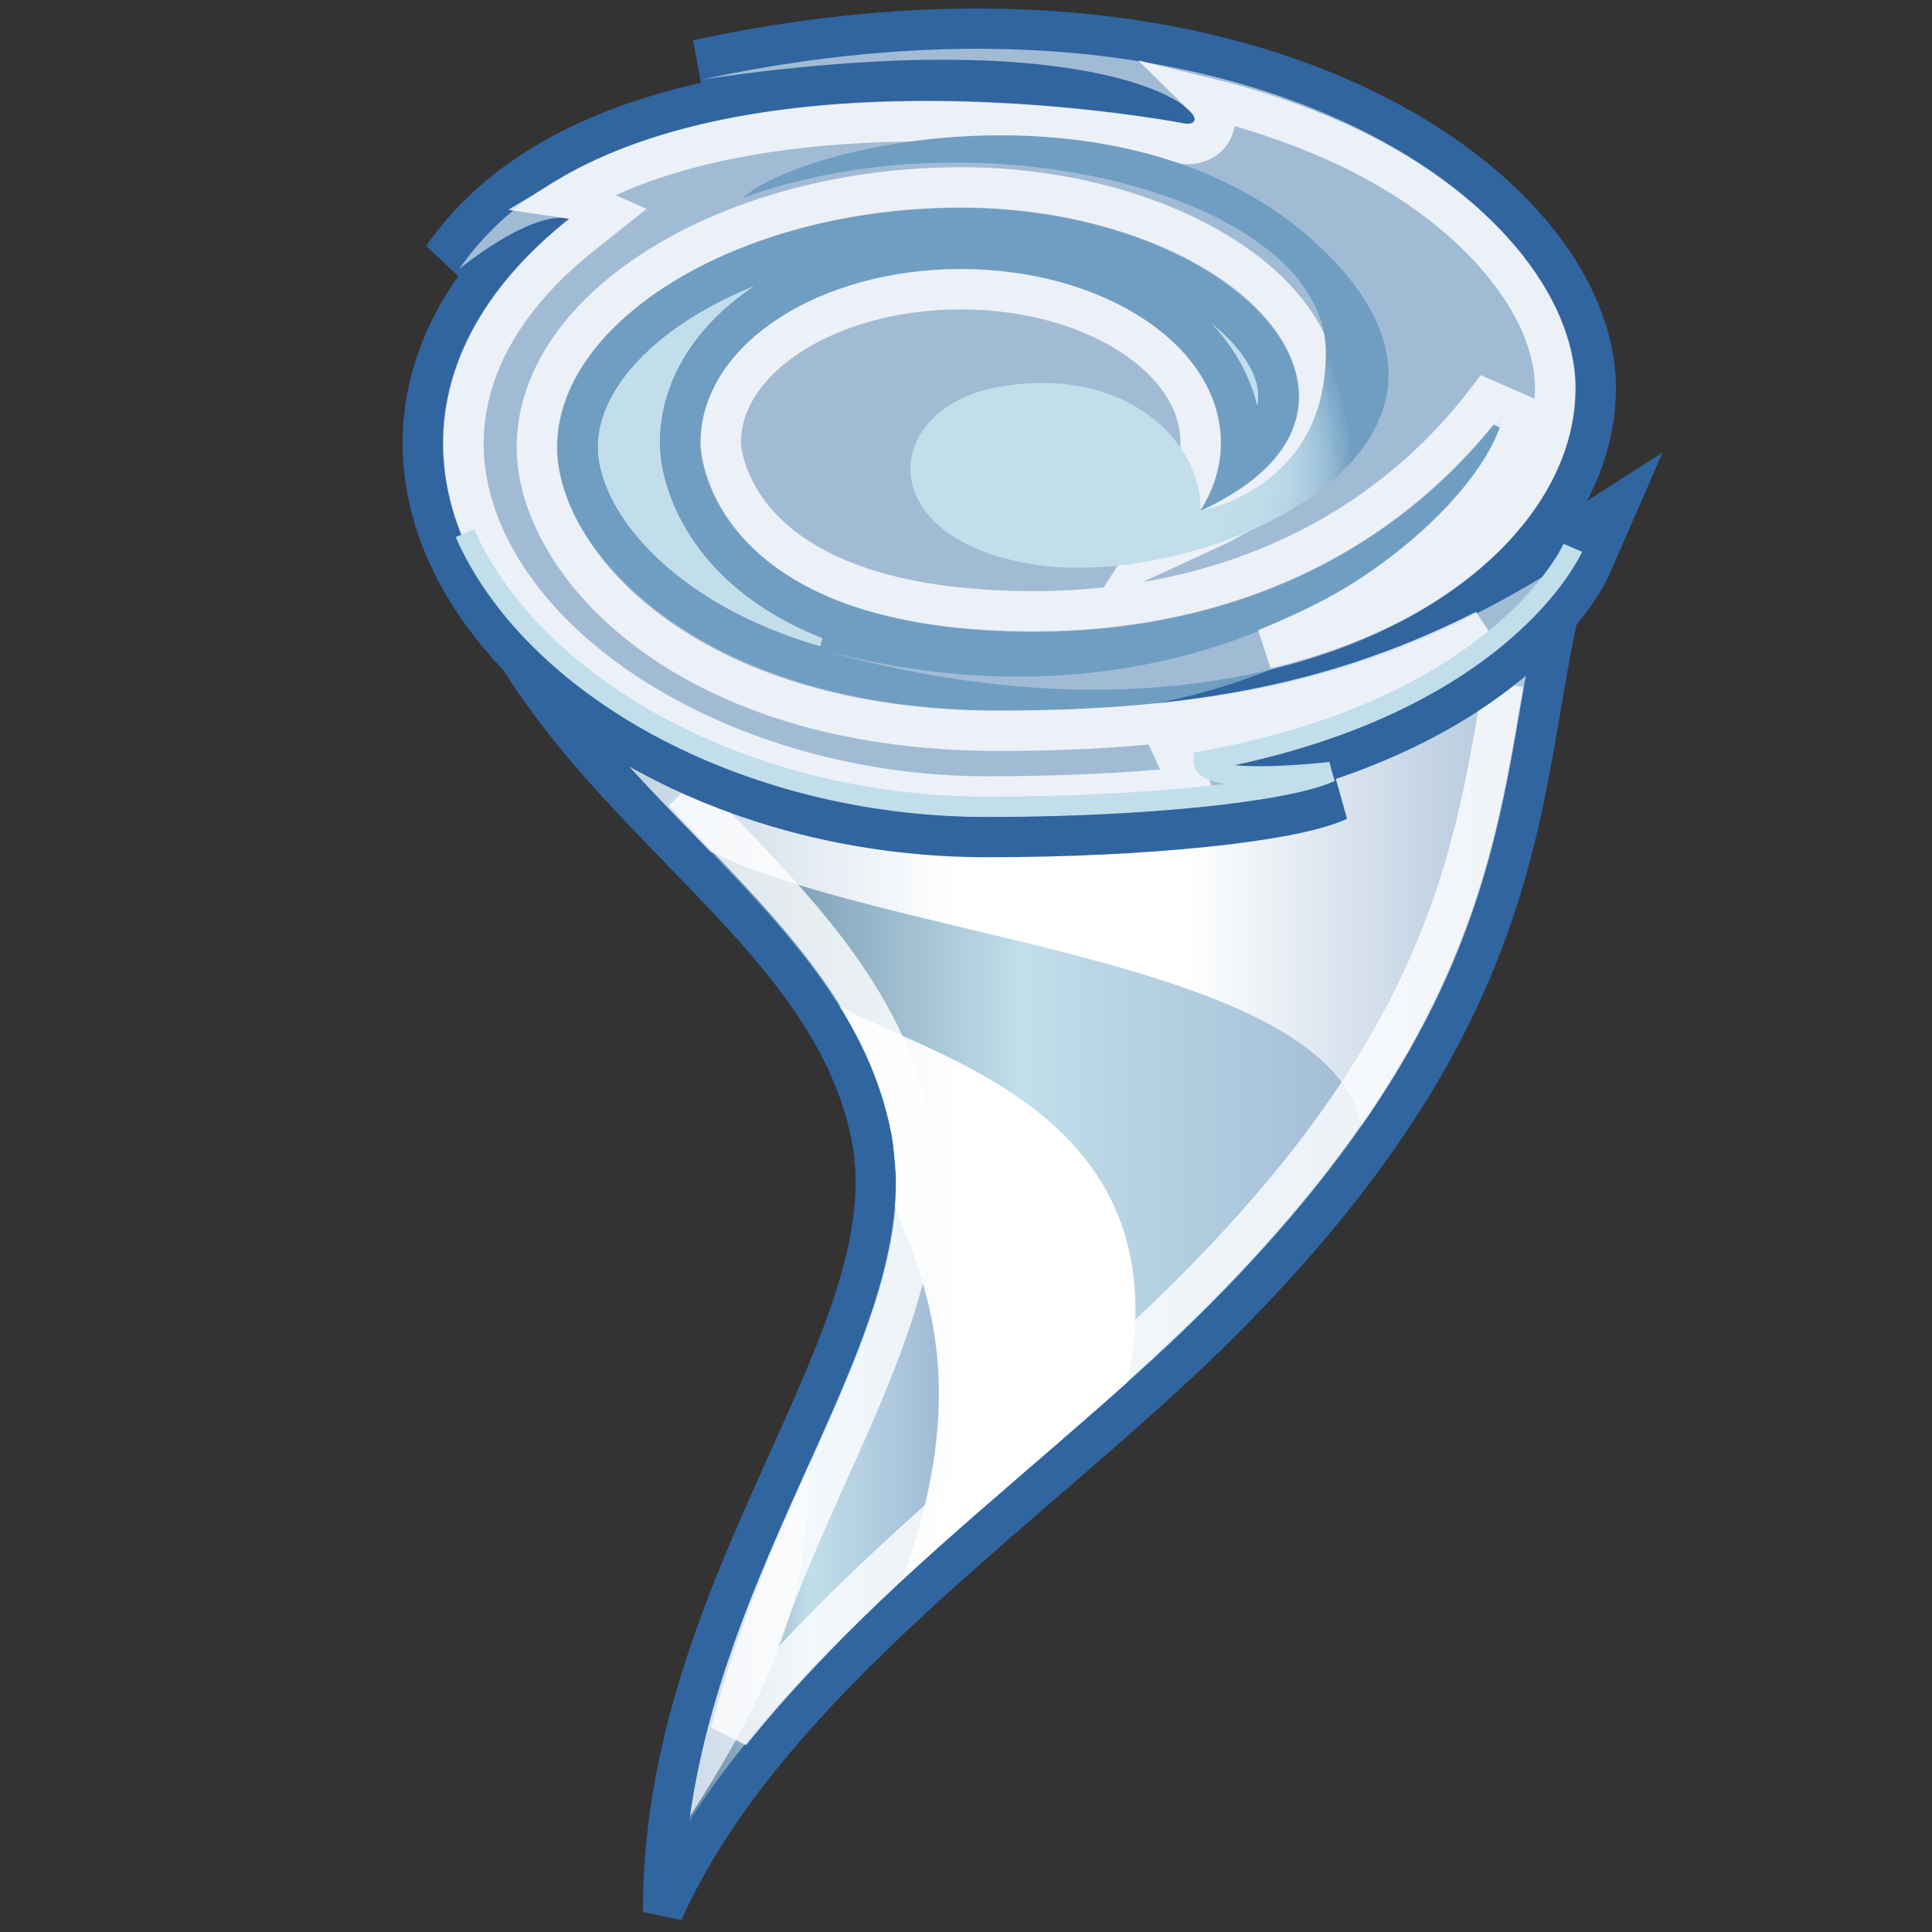 <?xml version="1.0" encoding="UTF-8" standalone="no"?>
<!-- Created with Inkscape (http://www.inkscape.org/) -->
<svg
   xmlns:i="http://ns.adobe.com/AdobeIllustrator/10.0/"
   xmlns:a="http://ns.adobe.com/AdobeSVGViewerExtensions/3.0/"
   xmlns:dc="http://purl.org/dc/elements/1.1/"
   xmlns:cc="http://web.resource.org/cc/"
   xmlns:rdf="http://www.w3.org/1999/02/22-rdf-syntax-ns#"
   xmlns:svg="http://www.w3.org/2000/svg"
   xmlns="http://www.w3.org/2000/svg"
   xmlns:sodipodi="http://sodipodi.sourceforge.net/DTD/sodipodi-0.dtd"
   xmlns:inkscape="http://www.inkscape.org/namespaces/inkscape"
   width="48px"
   height="48px"
   id="svg5711"
   sodipodi:version="0.32"
   inkscape:version="0.45.1"
   sodipodi:docbase="C:\dev\src\houdini\support\icons\DOP"
   sodipodi:docname="vortexforce.svg"
   inkscape:output_extension="org.inkscape.output.svg.inkscape">
  <rect width="100%" height="100%" fill="#333333" stroke="none"/>
  <defs
     id="defs5713">
    <linearGradient
       y2="111.756"
       x2="374.305"
       y1="111.756"
       x1="346.783"
       gradientUnits="userSpaceOnUse"
       id="XMLID_84_"
       gradientTransform="matrix(1.02,0,0,1.019,-342.571,-84.578)">
      <stop
         id="stop11981"
         style="stop-color:#A2BBD5"
         offset="0" />
      <stop
         id="stop11983"
         style="stop-color:#FFFFFF"
         offset="0.449" />
      <stop
         id="stop11985"
         style="stop-color:#FFFFFF"
         offset="0.652" />
      <stop
         id="stop11987"
         style="stop-color:#A2BBD5"
         offset="1" />
      <a:midPointStop
         style="stop-color:#A2BBD5"
         offset="0" />
      <a:midPointStop
         style="stop-color:#A2BBD5"
         offset="0.5" />
      <a:midPointStop
         style="stop-color:#FFFFFF"
         offset="0.449" />
      <a:midPointStop
         style="stop-color:#FFFFFF"
         offset="0.5" />
      <a:midPointStop
         style="stop-color:#FFFFFF"
         offset="0.652" />
      <a:midPointStop
         style="stop-color:#FFFFFF"
         offset="0.5" />
      <a:midPointStop
         style="stop-color:#A2BBD5"
         offset="1" />
    </linearGradient>
    <radialGradient
       gradientUnits="userSpaceOnUse"
       fy="94.525"
       fx="361.706"
       r="7.103"
       cy="94.525"
       cx="361.706"
       id="XMLID_83_"
       gradientTransform="matrix(1.02,0,0,1.019,-342.571,-84.578)">
      <stop
         id="stop11964"
         style="stop-color:#C1DEEA"
         offset="0.556" />
      <stop
         id="stop11966"
         style="stop-color:#BEDCE9"
         offset="0.699" />
      <stop
         id="stop11968"
         style="stop-color:#B6D5E5"
         offset="0.787" />
      <stop
         id="stop11970"
         style="stop-color:#A8CADE"
         offset="0.859" />
      <stop
         id="stop11972"
         style="stop-color:#93B9D3"
         offset="0.923" />
      <stop
         id="stop11974"
         style="stop-color:#7AA5C7"
         offset="0.982" />
      <stop
         id="stop11976"
         style="stop-color:#709EC3"
         offset="1" />
      <a:midPointStop
         style="stop-color:#C1DEEA"
         offset="0.556" />
      <a:midPointStop
         style="stop-color:#C1DEEA"
         offset="0.797" />
      <a:midPointStop
         style="stop-color:#709EC3"
         offset="1" />
    </radialGradient>
    <radialGradient
       gradientUnits="userSpaceOnUse"
       fy="86.03"
       fx="374.7"
       r="15.771"
       cy="94.791"
       cx="361.586"
       id="XMLID_82_"
       gradientTransform="matrix(1.02,0,0,1.019,-342.571,-84.578)">
      <stop
         id="stop11951"
         style="stop-color:#C1DEEA"
         offset="0" />
      <stop
         id="stop11953"
         style="stop-color:#FFFFFF"
         offset="0.477" />
      <stop
         id="stop11955"
         style="stop-color:#FFFFFF"
         offset="0.629" />
      <stop
         id="stop11957"
         style="stop-color:#A2BBD5"
         offset="1" />
      <a:midPointStop
         style="stop-color:#C1DEEA"
         offset="0" />
      <a:midPointStop
         style="stop-color:#C1DEEA"
         offset="0.5" />
      <a:midPointStop
         style="stop-color:#FFFFFF"
         offset="0.477" />
      <a:midPointStop
         style="stop-color:#FFFFFF"
         offset="0.5" />
      <a:midPointStop
         style="stop-color:#FFFFFF"
         offset="0.629" />
      <a:midPointStop
         style="stop-color:#FFFFFF"
         offset="0.5" />
      <a:midPointStop
         style="stop-color:#A2BBD5"
         offset="1" />
    </radialGradient>
    <linearGradient
       y2="119.342"
       x2="358.723"
       y1="119.342"
       x1="352.217"
       gradientUnits="userSpaceOnUse"
       id="XMLID_81_">
      <stop
         id="stop11936"
         style="stop-color:#567C99"
         offset="0" />
      <stop
         id="stop11938"
         style="stop-color:#C1DEEA"
         offset="0.522" />
      <stop
         id="stop11940"
         style="stop-color:#A2BBD5"
         offset="1" />
      <a:midPointStop
         style="stop-color:#567C99"
         offset="0" />
      <a:midPointStop
         style="stop-color:#567C99"
         offset="0.5" />
      <a:midPointStop
         style="stop-color:#C1DEEA"
         offset="0.522" />
      <a:midPointStop
         style="stop-color:#C1DEEA"
         offset="0.5" />
      <a:midPointStop
         style="stop-color:#A2BBD5"
         offset="1" />
    </linearGradient>
    <linearGradient
       y2="110.189"
       x2="369.077"
       y1="110.189"
       x1="351.653"
       gradientUnits="userSpaceOnUse"
       id="XMLID_80_">
      <stop
         id="stop11927"
         style="stop-color:#567C99"
         offset="0" />
      <stop
         id="stop11929"
         style="stop-color:#C1DEEA"
         offset="0.522" />
      <stop
         id="stop11931"
         style="stop-color:#A2BBD5"
         offset="1" />
      <a:midPointStop
         style="stop-color:#567C99"
         offset="0" />
      <a:midPointStop
         style="stop-color:#567C99"
         offset="0.5" />
      <a:midPointStop
         style="stop-color:#C1DEEA"
         offset="0.522" />
      <a:midPointStop
         style="stop-color:#C1DEEA"
         offset="0.5" />
      <a:midPointStop
         style="stop-color:#A2BBD5"
         offset="1" />
    </linearGradient>
  </defs>
  <sodipodi:namedview
     id="base"
     pagecolor="#ffffff"
     bordercolor="#666666"
     borderopacity="1.0"
     inkscape:pageopacity="0.0"
     inkscape:pageshadow="2"
     inkscape:zoom="19.79899"
     inkscape:cx="24"
     inkscape:cy="24"
     inkscape:current-layer="layer1"
     showgrid="true"
     inkscape:grid-bbox="true"
     inkscape:document-units="px"
     inkscape:window-width="1920"
     inkscape:window-height="1115"
     inkscape:window-x="-4"
     inkscape:window-y="-4" />
  <g
     id="layer1"
     inkscape:label="Layer 1"
     inkscape:groupmode="layer">
    <path
       style="fill:url(#XMLID_84_)"
       id="path11989"
       d="M 23.346,20.257 C 10.909,18.734 11.013,11.169 11.013,11.169 C 12.101,19.408 20.49,22.082 21.66,28.296 C 22.598,33.276 16.471,39.245 16.471,47.501 C 19.071,41.706 25.851,37.325 30.335,32.842 C 38.795,24.385 37.536,18.876 39.075,13.866 C 39.076,13.866 33.209,21.465 23.346,20.257 z "
       a:adobe-blending-mode="darken"
       i:knockout="Off" />
    <path
       style="fill:#c1deea"
       id="path11922"
       d="M 32.035,16.95 C 29.926,17.443 27.612,17.649 24.815,17.649 C 17.575,17.649 13.849,13.812 13.849,11.111 C 13.849,8.031 18.22,5.165 23.883,5.165 C 30.691,5.165 35.35,10.138 29.832,12.685 C 30.161,12.167 30.341,11.599 30.341,11.003 C 30.341,8.615 27.444,6.679 23.871,6.679 C 20.297,6.679 17.399,8.615 17.399,11.003 C 17.399,12.083 18.444,15.237 24.311,15.651 C 29.686,16.028 34.345,14.191 37.356,10.247 C 36.926,12.732 30.404,18.84 20.37,16.136 C 24.738,17.377 28.592,17.373 31.65,16.617 L 32.035,16.95 z "
       i:knockout="Off" />
    <g
       transform="matrix(1.02,0,0,1.019,-342.571,-84.578)"
       id="g11924"
       i:knockout="Off">
      <linearGradient
         y2="110.189"
         x2="369.077"
         y1="110.189"
         x1="351.653"
         gradientUnits="userSpaceOnUse"
         id="linearGradient13522">
        <stop
           id="stop13524"
           style="stop-color:#567C99"
           offset="0" />
        <stop
           id="stop13526"
           style="stop-color:#C1DEEA"
           offset="0.522" />
        <stop
           id="stop13528"
           style="stop-color:#A2BBD5"
           offset="1" />
        <a:midPointStop
           style="stop-color:#567C99"
           offset="0" />
        <a:midPointStop
           style="stop-color:#567C99"
           offset="0.5" />
        <a:midPointStop
           style="stop-color:#C1DEEA"
           offset="0.522" />
        <a:midPointStop
           style="stop-color:#C1DEEA"
           offset="0.5" />
        <a:midPointStop
           style="stop-color:#A2BBD5"
           offset="1" />
      </linearGradient>
      <path
         style="fill:url(#XMLID_80_)"
         id="path11933"
         d="M 355.445,106.924 C 356.95,108.64 365.453,109.31 363.103,117.634 L 369.045,111.408 C 369.85,105.816 354.787,106.093 351.652,102.744 L 355.445,106.924 z "
         i:knockout="Off" />
      <linearGradient
         y2="119.342"
         x2="358.723"
         y1="119.342"
         x1="352.217"
         gradientUnits="userSpaceOnUse"
         id="linearGradient13531">
        <stop
           id="stop13533"
           style="stop-color:#567C99"
           offset="0" />
        <stop
           id="stop13535"
           style="stop-color:#C1DEEA"
           offset="0.522" />
        <stop
           id="stop13537"
           style="stop-color:#A2BBD5"
           offset="1" />
        <a:midPointStop
           style="stop-color:#567C99"
           offset="0" />
        <a:midPointStop
           style="stop-color:#567C99"
           offset="0.5" />
        <a:midPointStop
           style="stop-color:#C1DEEA"
           offset="0.522" />
        <a:midPointStop
           style="stop-color:#C1DEEA"
           offset="0.5" />
        <a:midPointStop
           style="stop-color:#A2BBD5"
           offset="1" />
      </linearGradient>
      <path
         style="fill:url(#XMLID_81_)"
         id="path11942"
         d="M 355.641,117.579 C 355.313,120.123 356.239,122.039 352.217,127.948 L 357.325,122.768 C 360.527,115.463 357.224,112.925 357.224,110.737 L 355.641,117.579 z "
         i:knockout="Off" />
    </g>
    <path
       style="fill:none;stroke:#3065a0;stroke-width:1"
       id="path11944"
       d="M 23.346,20.257 C 10.909,18.734 11.013,11.169 11.013,11.169 C 12.101,19.408 20.49,22.082 21.66,28.296 C 22.598,33.276 16.471,39.245 16.471,47.501 C 19.071,41.706 25.851,37.325 30.335,32.842 C 38.795,24.385 37.536,18.876 39.075,13.866 C 39.076,13.866 33.209,21.465 23.346,20.257 z "
       i:knockout="Off" />
    <path
       style="opacity:0.8;fill:none;stroke:#ffffff;stroke-width:1"
       id="path11991"
       d="M 16.977,19.671 C 17.212,19.918 17.444,20.17 17.679,20.414 C 19.938,22.759 22.071,24.973 22.662,28.108 L 22.673,28.156 L 22.662,28.108 L 22.778,29.375 C 22.778,31.692 21.677,34.136 20.512,36.722 C 19.641,38.657 18.741,40.774 18.146,43.046 C 20.178,40.517 22.739,38.234 25.295,36.027 C 26.854,34.68 28.326,33.409 29.614,32.121 C 35.828,25.91 36.598,21.388 37.277,17.396 C 37.3,17.257 37.328,17.127 37.35,16.99"
       i:knockout="Off" />
    <path
       style="fill:none;stroke:#3065a0;stroke-width:2"
       id="path11946"
       d="M 17.399,11.002 C 17.399,12.082 18.444,15.236 24.311,15.65 C 29.686,16.027 34.345,14.19 37.356,10.246 C 36.926,12.731 30.404,18.839 20.37,16.135 C 31.408,19.269 39.148,14.46 39.148,9.65 C 39.148,5.111 30.976,-0.942 17.431,1.977 C 28.398,0.355 30.546,3.274 29.4,3.059 C 28.253,2.842 15.568,0.682 11.411,6.679 C 13.418,5.112 14.134,5.437 14.134,5.437 C 6.393,11.597 14.206,20.298 24.525,20.298 C 28.467,20.298 31.98,19.92 33.054,19.434 C 33.054,19.434 29.901,19.811 29.901,19.162 C 37.355,17.812 39.074,13.866 39.074,13.866 C 34.703,16.676 30.904,17.649 24.813,17.649 C 17.573,17.649 13.847,13.812 13.847,11.111 C 13.847,8.031 18.218,5.165 23.881,5.165 C 30.689,5.165 35.347,10.138 29.83,12.685 C 30.159,12.167 30.339,11.599 30.339,11.003 C 30.339,8.615 27.442,6.679 23.869,6.679 C 20.295,6.679 17.399,8.614 17.399,11.002 z "
       i:knockout="Off" />
    <path
       style="fill:none;stroke:#709ec3;stroke-width:2"
       id="path11948"
       d="M 24.815,17.649 C 17.575,17.649 13.849,13.812 13.849,11.111 C 13.849,8.031 18.22,5.165 23.883,5.165 C 30.691,5.165 35.35,10.138 29.832,12.685 C 30.161,12.167 30.341,11.599 30.341,11.003 C 30.341,8.615 27.444,6.679 23.871,6.679 C 20.297,6.679 17.399,8.615 17.399,11.003 C 17.399,12.083 18.444,15.237 24.311,15.651 C 29.686,16.028 34.345,14.191 37.356,10.247 C 36.926,12.732 30.404,18.84 20.37,16.136"
       i:knockout="Off" />
    <path
       style="fill:url(#XMLID_82_)"
       id="path11959"
       d="M 17.399,11.002 C 17.399,12.082 18.444,15.236 24.311,15.65 C 29.686,16.027 34.345,14.19 37.356,10.246 C 36.926,12.731 30.404,18.839 20.37,16.135 C 31.408,19.269 39.148,14.46 39.148,9.65 C 39.148,5.111 30.976,-0.942 17.431,1.977 C 28.398,0.355 30.546,3.274 29.4,3.059 C 28.253,2.842 15.568,0.682 11.411,6.679 C 13.418,5.112 14.134,5.437 14.134,5.437 C 6.393,11.597 14.206,20.298 24.525,20.298 C 28.467,20.298 31.98,19.92 33.054,19.434 C 33.054,19.434 29.901,19.811 29.901,19.162 C 37.355,17.812 39.074,13.866 39.074,13.866 C 34.703,16.676 30.904,17.649 24.813,17.649 C 17.573,17.649 13.847,13.812 13.847,11.111 C 13.847,8.031 18.218,5.165 23.881,5.165 C 30.689,5.165 35.347,10.138 29.83,12.685 C 30.159,12.167 30.339,11.599 30.339,11.003 C 30.339,8.615 27.442,6.679 23.869,6.679 C 20.295,6.679 17.399,8.614 17.399,11.002 z "
       i:knockout="Off" />
    <path
       style="opacity:0.8;fill:none;stroke:#ffffff;stroke-width:1"
       id="path11961"
       d="M 30.069,2.58 C 30.146,2.705 30.186,2.836 30.186,2.964 C 30.186,3.084 30.15,3.199 30.081,3.301 C 30.009,3.408 29.785,3.649 29.305,3.558 C 28.838,3.47 19.351,1.747 14.078,4.923 C 14.179,4.938 14.296,4.949 14.342,4.971 L 15.108,5.312 L 14.451,5.835 C 12.518,7.372 11.516,9.168 11.516,11.023 C 11.516,11.623 11.621,12.228 11.832,12.832 C 13.219,16.799 18.677,19.788 24.525,19.787 C 26.481,19.787 28.182,19.691 29.573,19.555 C 29.502,19.401 29.116,18.562 29.116,18.562 L 29.811,18.659 C 33.39,18.011 35.588,16.745 36.897,15.648 C 33.4,17.41 29.855,18.157 24.813,18.157 C 16.983,18.157 13.337,13.952 13.337,11.11 C 13.337,7.611 18.165,4.655 23.881,4.655 C 28.265,4.655 32.144,6.673 32.71,9.251 C 32.909,10.155 32.827,11.862 30.044,13.147 L 28.474,13.871 L 29.4,12.411 C 29.685,11.962 29.829,11.487 29.829,11.001 C 29.829,8.898 27.156,7.187 23.869,7.187 C 20.581,7.187 17.907,8.898 17.907,11.001 C 17.907,11.038 17.98,14.692 24.345,15.14 C 29.628,15.511 34.104,13.663 36.948,9.936 L 37.857,10.332 C 37.618,11.708 36.036,13.539 33.918,14.892 C 33.302,15.285 32.435,15.717 31.448,16.118 C 33.186,15.698 34.754,15.035 36.027,14.075 C 37.707,12.806 38.635,11.234 38.636,9.65 C 38.636,8.187 37.664,6.564 35.969,5.195 C 34.352,3.891 32.268,2.987 29.921,2.415 C 29.979,2.472 30.037,2.53 30.069,2.58 z "
       i:knockout="Off" />
    <path
       style="fill:url(#XMLID_83_)"
       id="path11978"
       d="M 29.832,12.684 C 29.832,10.885 27.901,9.084 24.843,9.607 C 21.859,10.117 21.603,13.44 25.78,14.037 C 29.958,14.635 37.543,11.225 33.196,6.539 C 28.686,1.677 20.07,3.47 18.449,4.92 C 24.502,2.705 32.94,4.92 32.94,8.755 C 32.941,12.164 29.832,12.684 29.832,12.684 z "
       i:knockout="Off" />
    <path
       style="fill:none;stroke:#c1deea;stroke-width:0.5"
       id="path11993"
       d="M 11.55,13.244 C 13.203,17.004 18.427,20.042 24.527,20.042 C 28.469,20.042 31.982,19.664 33.056,19.178 C 33.056,19.178 29.903,19.555 29.903,18.906 C 37.357,17.556 39.076,13.61 39.076,13.61"
       i:knockout="Off" />
  </g>
</svg>
